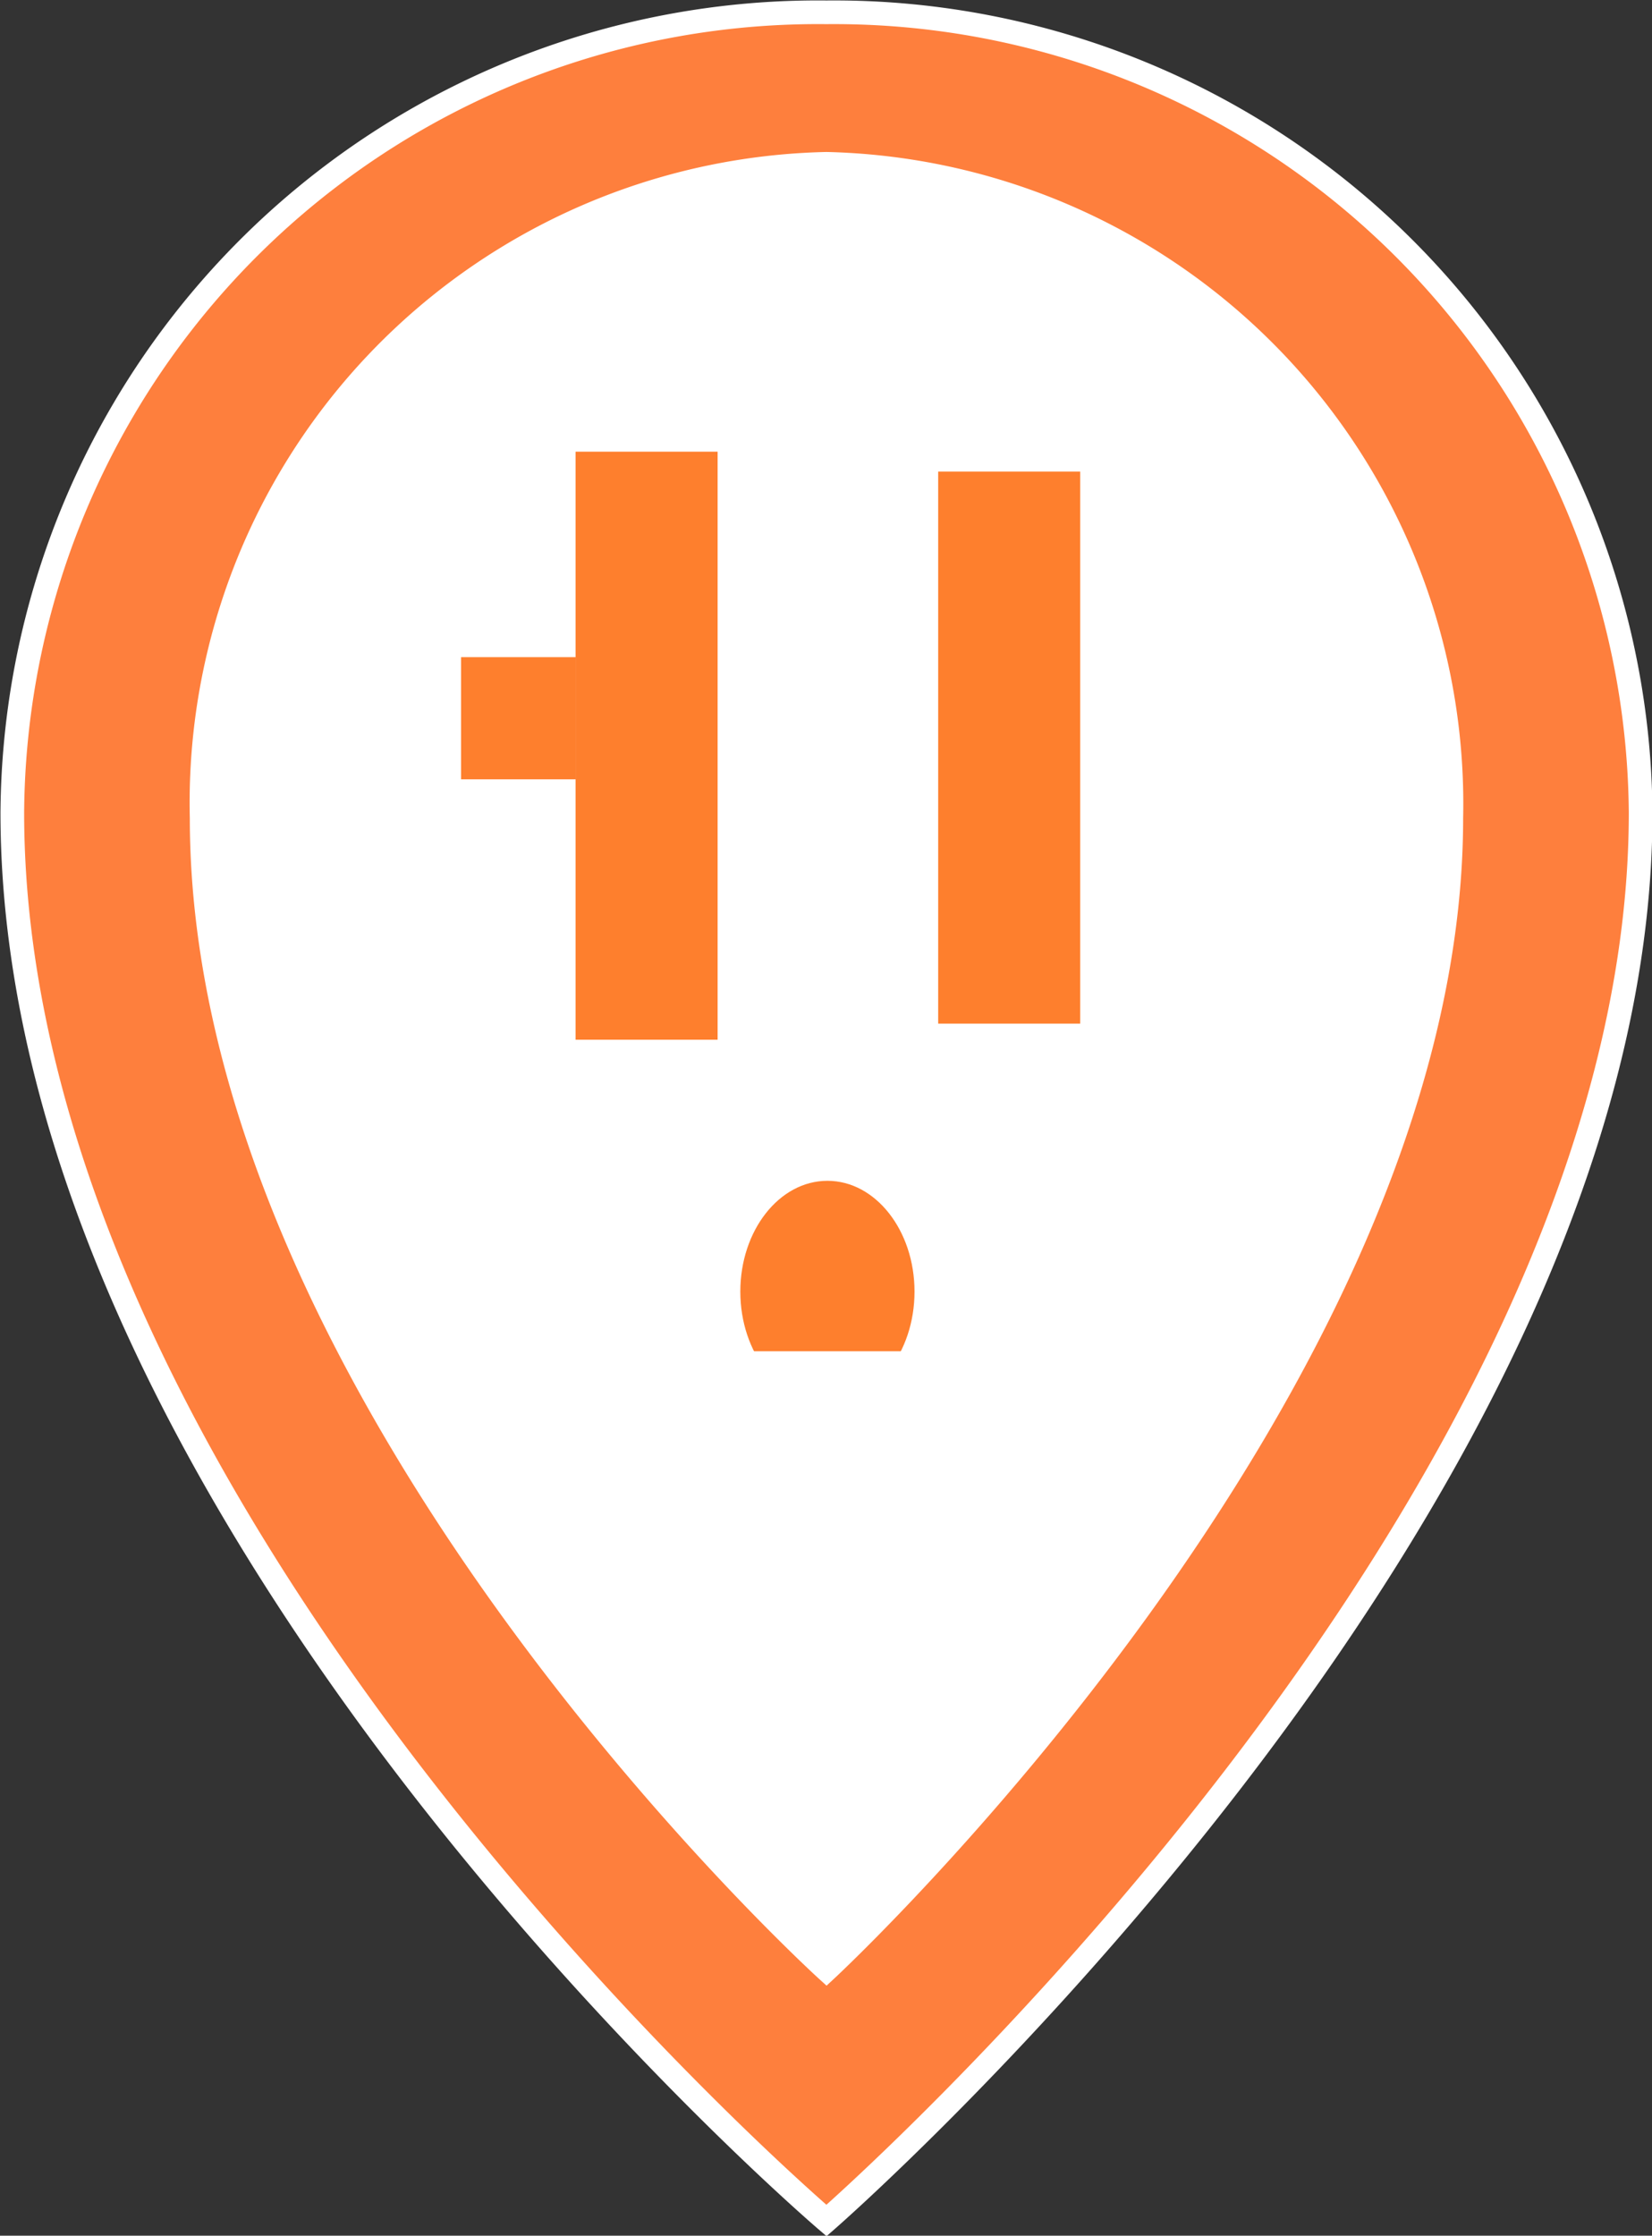 <svg xmlns="http://www.w3.org/2000/svg" viewBox="0 0 17.45 23.61"><rect x="0" y="0" width="17.45" height="23.61" fill="#333333" stroke="none"/><defs><style>.cls-1{fill:#fe7f3d;}.cls-1,.cls-2{stroke:#fff;stroke-miterlimit:10;stroke-width:0.25px;}.cls-2,.cls-4{fill:#fff;}.cls-3{fill:#fe7f2d;}</style></defs><title>Asset 5</title><g id="Layer_2" data-name="Layer 2"><g id="Layer_1-2" data-name="Layer 1"><path class="cls-1" d="M8.73.13A8.51,8.51,0,0,0,.13,8.58c0,7.53,8.6,14.87,8.6,14.87s8.6-7.49,8.6-14.87A8.52,8.52,0,0,0,8.73.13Z"/><path class="cls-2" d="M8.73,1.73a6.75,6.75,0,0,0-6.6,6.91c0,6.16,6.6,12.16,6.6,12.16s6.6-6.12,6.6-12.16A6.76,6.76,0,0,0,8.73,1.73Z"/><rect class="cls-3" x="6.08" y="4.77" width="1.5" height="6.21"/><rect class="cls-3" x="9.91" y="4.98" width="1.5" height="5.83"/><rect class="cls-3" x="4.87" y="6.94" width="1.21" height="1.29"/><ellipse class="cls-3" cx="8.74" cy="13.64" rx="0.92" ry="1.17"/><rect class="cls-4" x="7.24" y="14.27" width="2.88" height="1.21"/></g></g></svg>